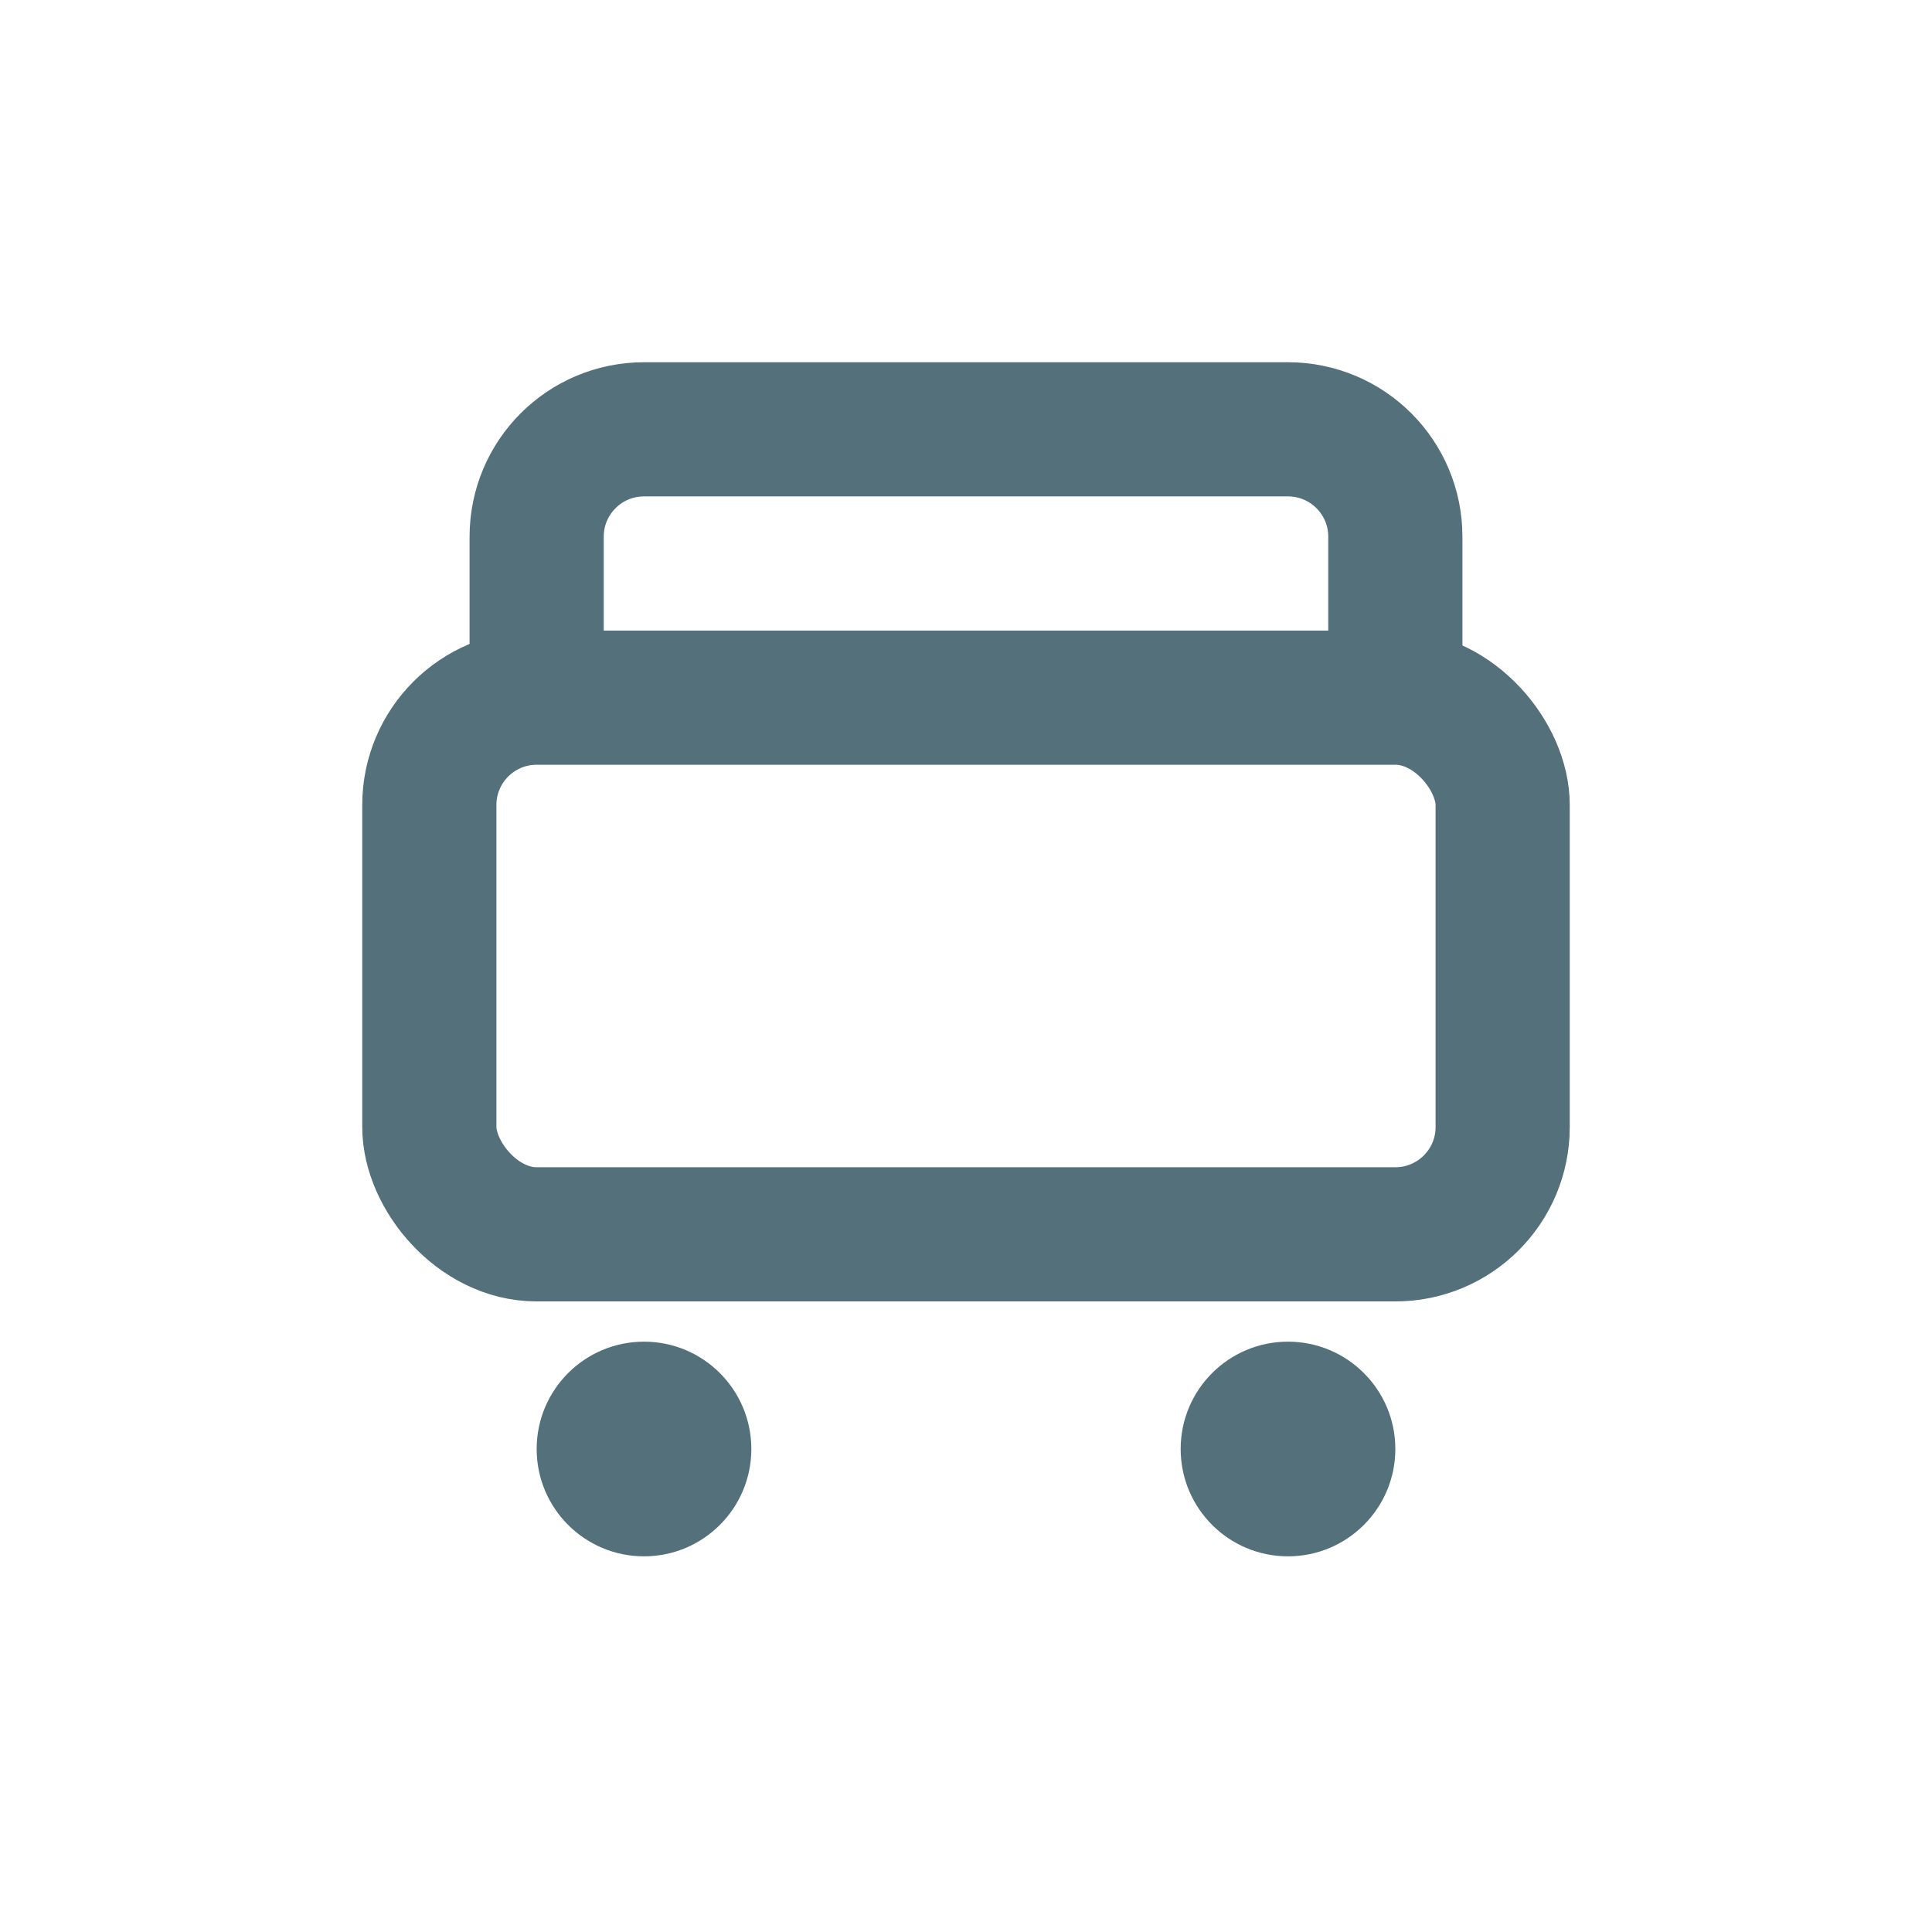 <svg width="36" height="36" viewBox="0 0 36 36" fill="none" xmlns="http://www.w3.org/2000/svg">
  <rect x="8" y="13" width="20" height="10" rx="2" stroke="#54707A" stroke-width="2.5" fill="none"/>
  <circle cx="12" cy="27" r="2" fill="#54707A"/>
  <circle cx="24" cy="27" r="2" fill="#54707A"/>
  <path d="M10 13V10C10 8.895 10.895 8 12 8H24C25.105 8 26 8.895 26 10V13" stroke="#54707A" stroke-width="2.5"/>
</svg>
